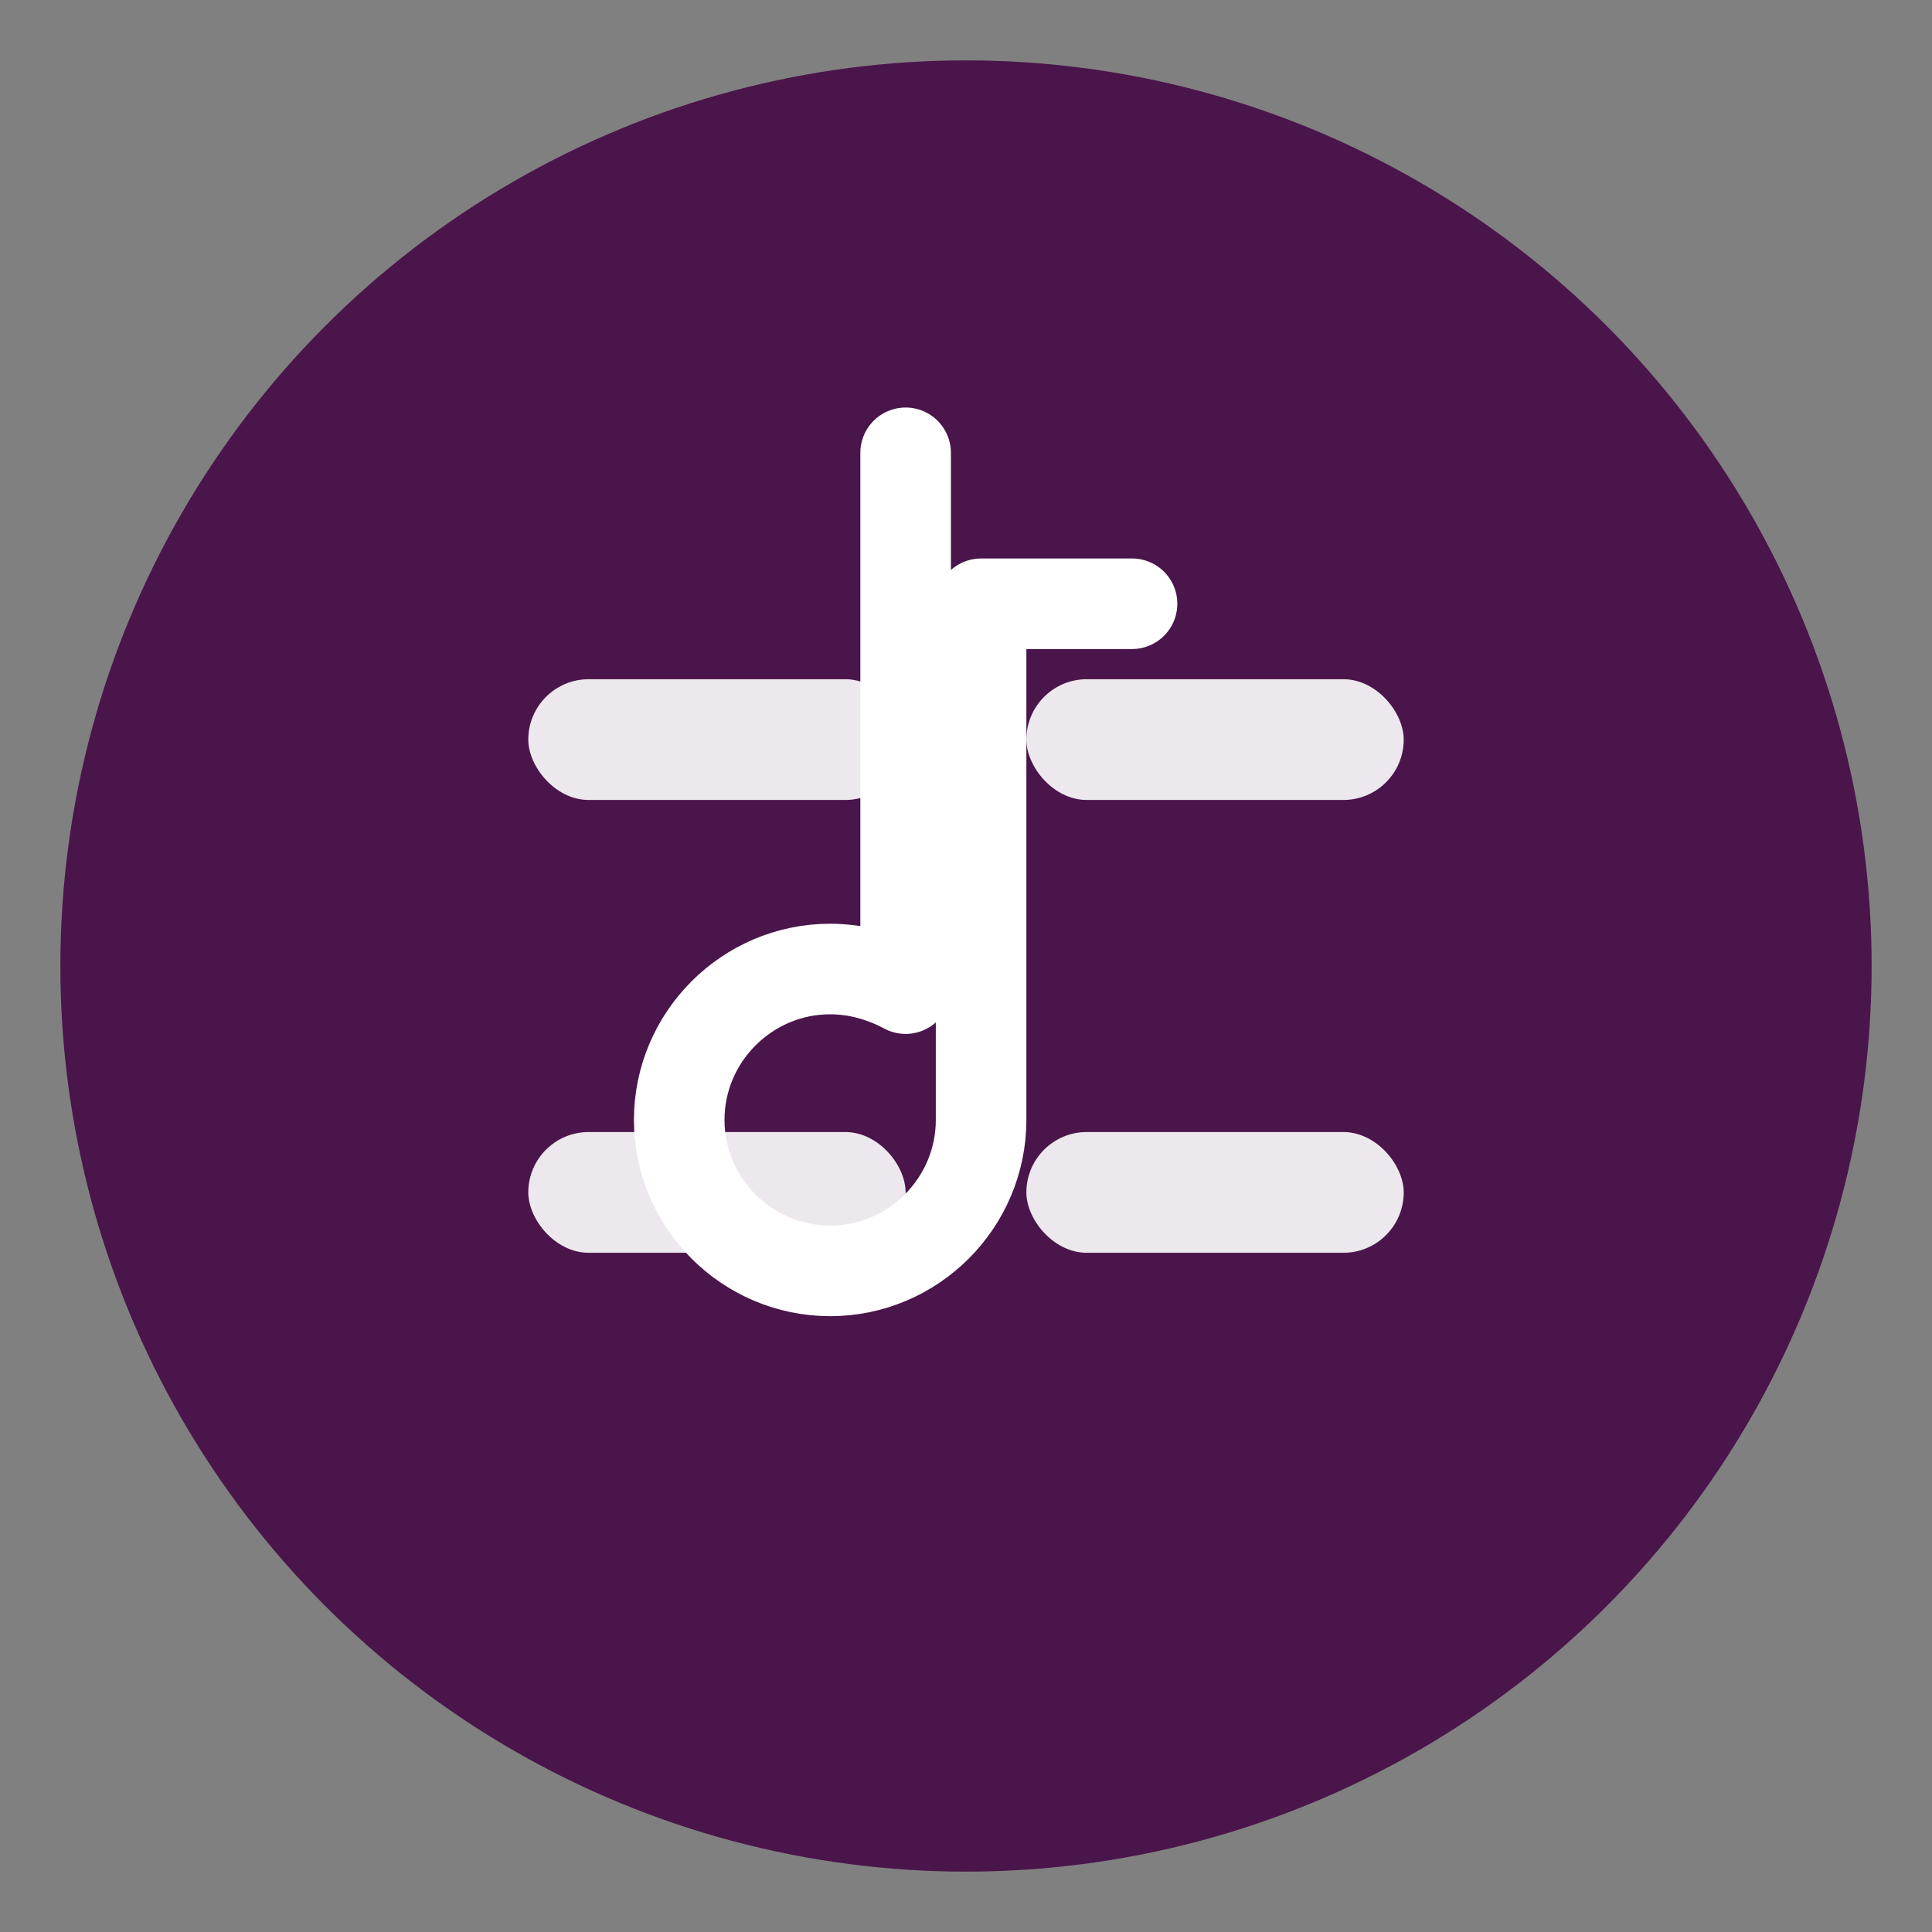 <svg xmlns="http://www.w3.org/2000/svg" viewBox="0 0 128 128">
  <rect x="0" y="0" width="128" height="128" fill="#808080" stroke="none"/>
  <!-- Background Circle -->
  <circle cx="64" cy="64" r="60" fill="#4A154B"/>
  
  <!-- Slack-inspired hash pattern -->
  <g fill="#FFFFFF" opacity="0.9">
    <rect x="35" y="45" width="25" height="8" rx="4"/>
    <rect x="68" y="45" width="25" height="8" rx="4"/>
    <rect x="35" y="75" width="25" height="8" rx="4"/>
    <rect x="68" y="75" width="25" height="8" rx="4"/>
  </g>
  
  <!-- Music Note -->
  <path d="M60 30v35.5c-1.5-0.8-3.2-1.3-5-1.3-5.5 0-10 4.5-10 10s4.5 10 10 10 10-4.5 10-10V40h10" 
        fill="none" 
        stroke="#FFFFFF" 
        stroke-width="6" 
        stroke-linecap="round"
        stroke-linejoin="round"/>
</svg>